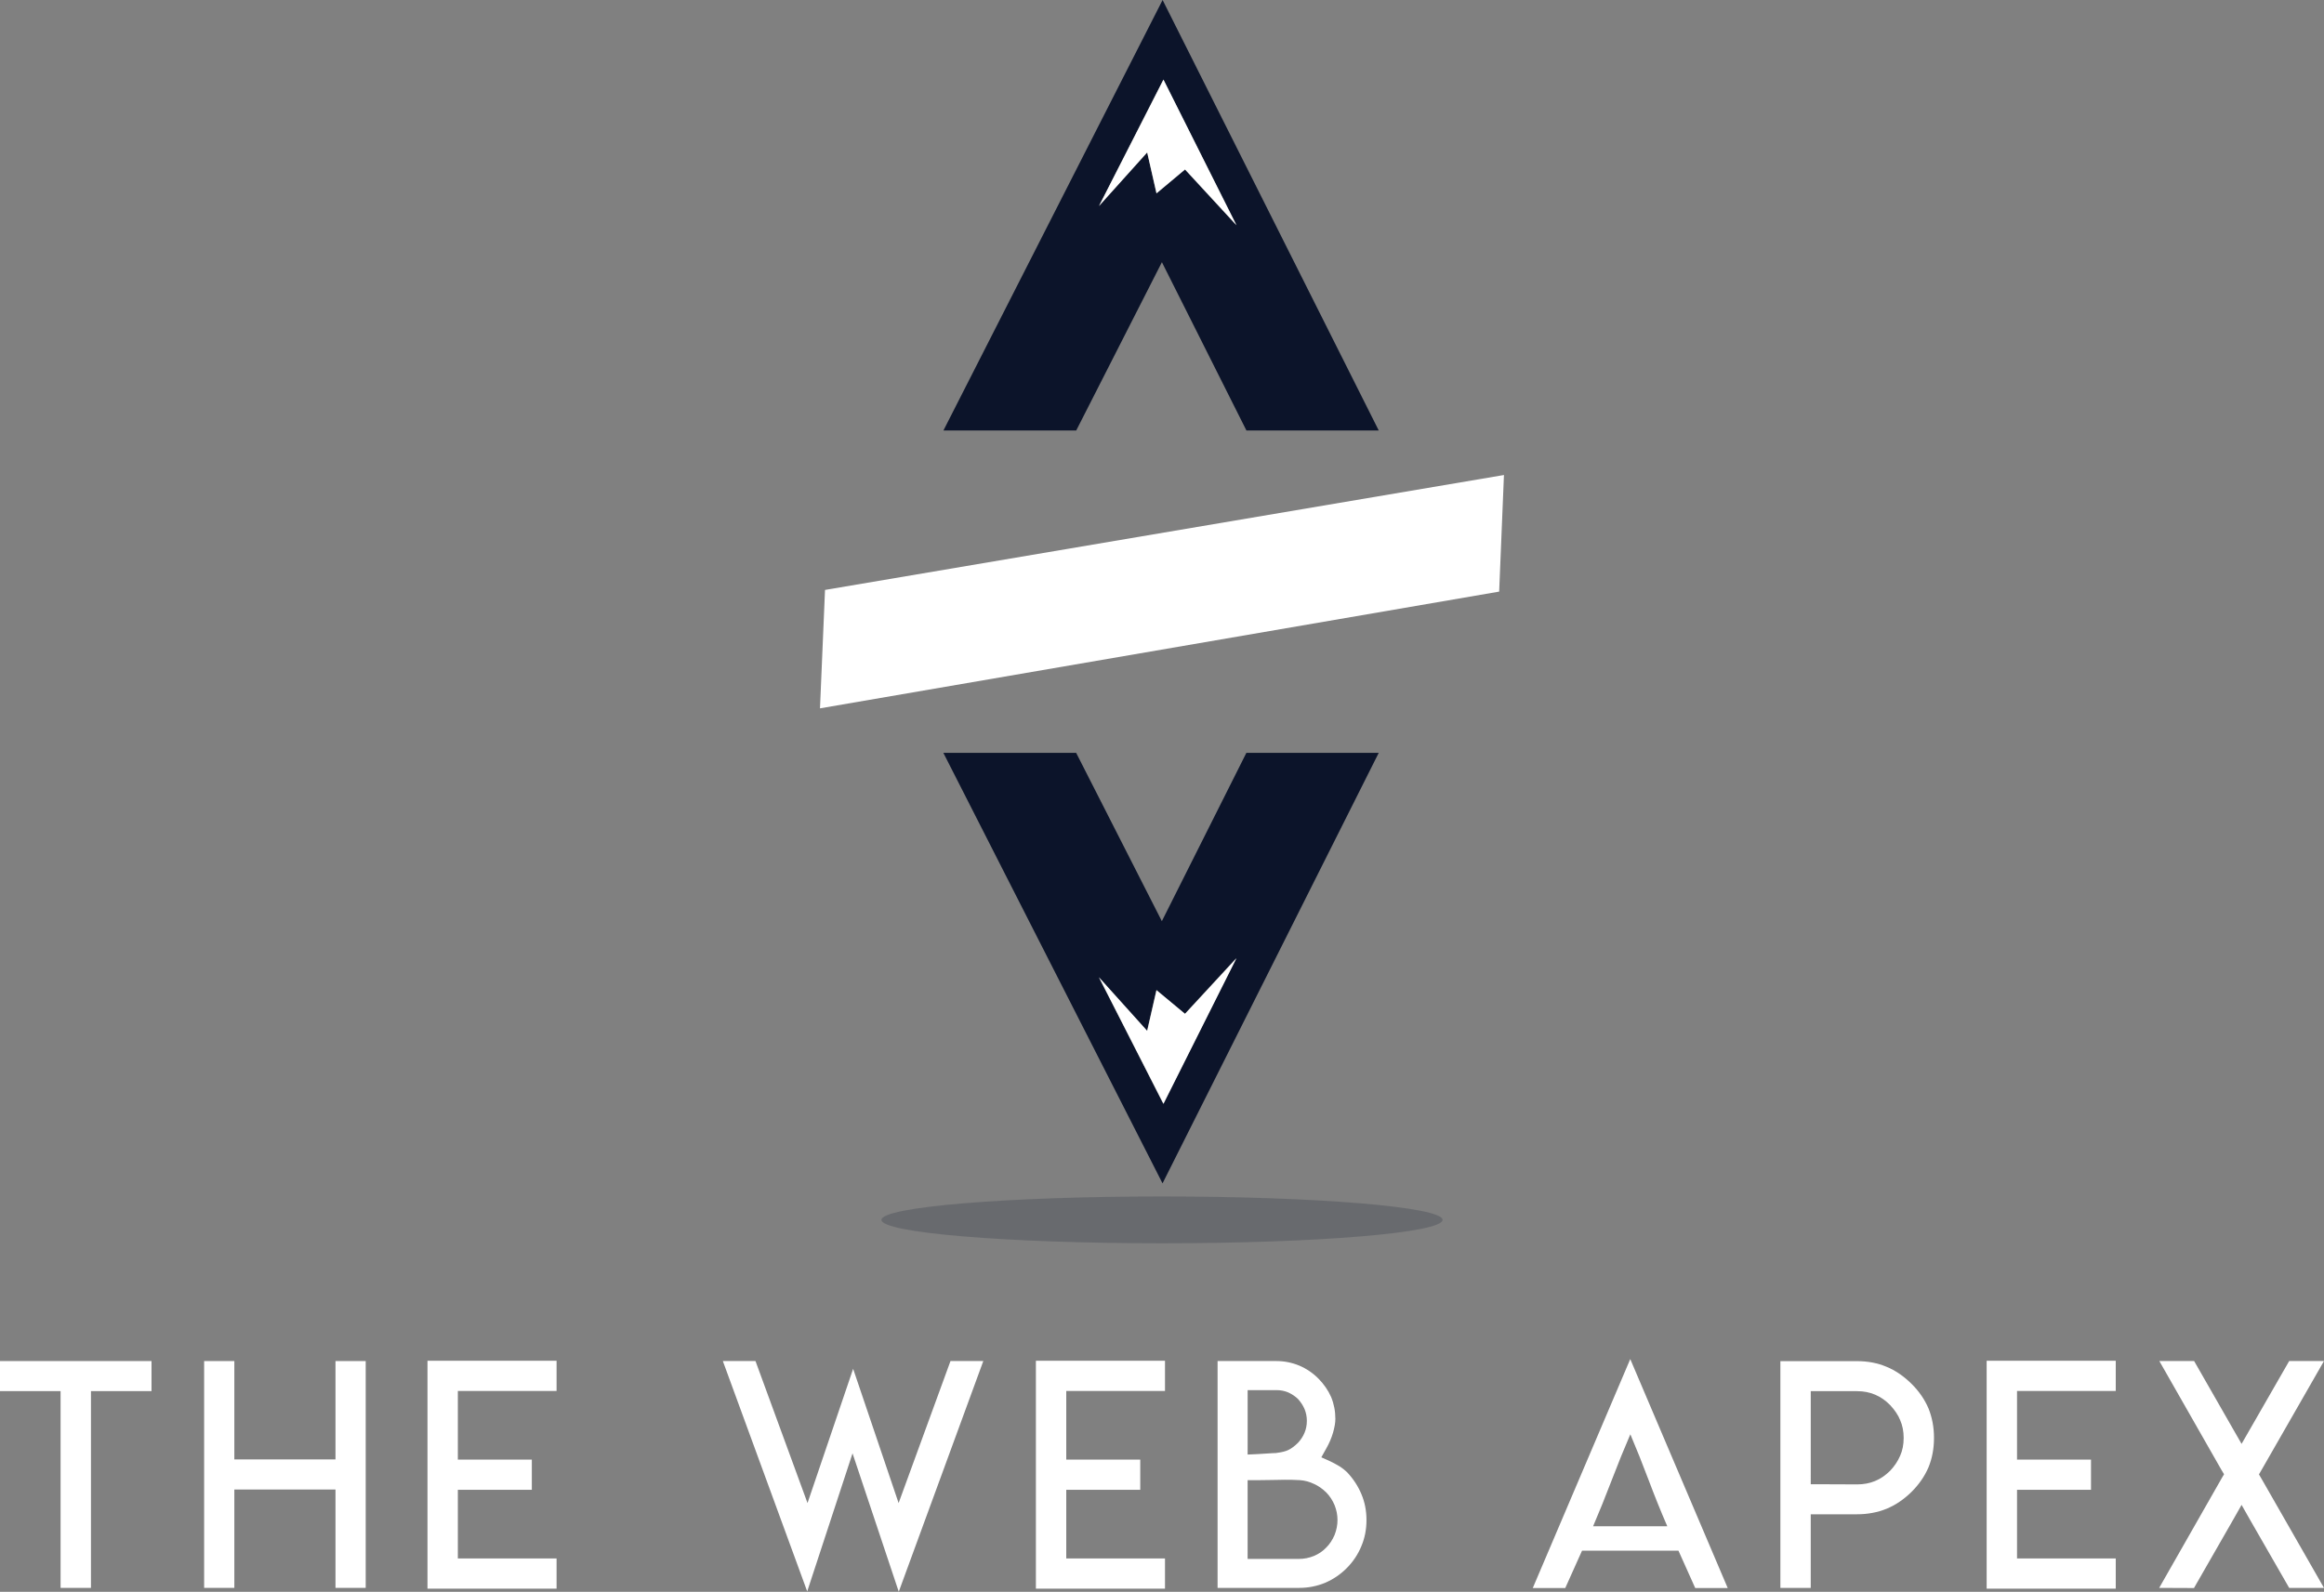 <?xml version="1.0" encoding="UTF-8"?>
<svg width="776.82" height="532.22" version="1.1" viewBox="0 0 776.82 532.22" xml:space="preserve" xmlns="http://www.w3.org/2000/svg">
<rect x="0" y="0" width="776.82" height="532.22" fill="#808080" stroke="none"/>
<style type="text/css">
	.st0{fill:#0C142A;}
	.st1{fill:#FFFFFF;}
	.st2{opacity:0.2;fill:#0C142A;enable-background:new    ;}
</style>
<g transform="translate(-611.59,-728.74)">
		<path class="st0" d="m1000.2 728.74-73.26 143.93h44.39l28.64-56.27 28.25 56.27h44.23zm7.47 56.66-9.53 7.98-3.11-13.68-16.11 17.92 21.52-42.26 24.44 48.69z"/>
		<polygon class="st1" points="978.94 797.62 1000.5 755.35 1024.9 804.04 1007.7 785.4 998.17 793.38 995.05 779.7"/>
		<path class="st0" d="m1028.2 980.46-28.25 56.27-28.64-56.27h-44.39l73.26 143.93 72.26-143.93zm-27.79 117.31-21.52-42.26 16.11 17.92 3.11-13.68 9.53 7.98 17.2-18.64z"/>
		<polygon class="st1" points="998.17 1059.8 1007.7 1067.7 1024.9 1049.1 1000.5 1097.8 978.94 1055.5 995.05 1073.4"/>
		<polygon class="st1" points="1114.3 887.56 887.36 925.98 885.68 965.57 1112.7 926.54"/>
	<ellipse class="st2" cx="1e3" cy="1136.6" rx="93.78" ry="7.83"/>
</g>
<g transform="translate(-611.59,-728.74)">
	<path class="st1" d="m645.2 1183.8h17.04v10.05h-20.25v65.79h-10.15v-65.79h-20.25v-10.05h17.04z"/>
	<path class="st1" d="m689.92 1183.8v32.89h33.81v-32.89h10.1v75.84h-10.1v-32.89h-33.81v32.89h-10.1v-75.84z"/>
	<path class="st1" d="m797.63 1183.7v10.1h-33v22.95h24.73v10.1h-24.73v22.95h33v10.1h-43.15v-76.2z"/>
	<path class="st1" d="m864.12 1183.8 17.39 47.48 15.25-44.88 15.2 44.88 17.34-47.48h10.97l-28.26 77.12-15.45-46.26-15.15 46.16-28.2-77.02z"/>
	<path class="st1" d="m1001 1183.7v10.1h-33v22.95h24.73v10.1h-24.73v22.95h33v10.1h-43.15v-76.2z"/>
	<path class="st1" d="m1032.6 1183.8h5.71c2.58 0 5.12 0.51 7.6 1.53 2.45 1.05 4.59 2.52 6.43 4.39 1.8 1.84 3.2 3.86 4.18 6.07 0.95 2.28 1.43 4.73 1.43 7.34 0 1.26-0.26 2.79-0.77 4.59-0.54 1.84-1.29 3.59-2.24 5.25l-1.68 3.01 3.16 1.43c1.05 0.51 2.11 1.09 3.16 1.73 0.85 0.58 1.6 1.17 2.24 1.79 2.11 2.21 3.72 4.68 4.85 7.4 1.12 2.65 1.68 5.53 1.68 8.62 0 3.13-0.56 6.02-1.68 8.67-1.12 2.75-2.74 5.2-4.85 7.34s-4.56 3.81-7.34 5c-2.75 1.12-5.61 1.68-8.57 1.68h-27.33v-75.84zm-3.98 31.26 3.32-0.15c1.22-0.07 2.89-0.17 5-0.31 0.48-0.03 0.9-0.05 1.28-0.05l0.2-0.05c1.6-0.2 2.84-0.51 3.72-0.92 1.09-0.51 2.19-1.33 3.32-2.45 0.95-1.02 1.68-2.14 2.19-3.37 0.51-1.22 0.77-2.55 0.77-3.98 0-1.39-0.26-2.7-0.77-3.93-0.51-1.19-1.24-2.31-2.19-3.37-0.92-0.88-2.01-1.61-3.26-2.19-1.22-0.51-2.52-0.77-3.88-0.77h-9.69v18.21zm0 34.89h17.28c1.6 0 3.21-0.32 4.85-0.97 1.63-0.68 3.01-1.61 4.13-2.81 1.12-1.09 2.06-2.5 2.81-4.23 0.65-1.67 0.97-3.33 0.97-5s-0.32-3.32-0.97-4.95c-0.68-1.63-1.61-3.06-2.81-4.28-1.26-1.22-2.6-2.16-4.03-2.81-1.56-0.75-3.14-1.17-4.74-1.28-1.73-0.1-3.39-0.14-4.97-0.13-1.58 0.02-3.17 0.04-4.77 0.08-0.78 0-1.56 0.01-2.32 0.03-0.77 0.02-1.5 0.03-2.22 0.03h-3.21v23.1z"/>
	<path class="st1" d="m1189.1 1259.7h-10.86l-5.61-12.5h-32.23l-5.61 12.5h-10.86l32.59-76.56zm-32.62-20.66h12.42c-2.07-4.76-4.14-9.88-6.2-15.35s-4.11-10.61-6.15-15.4c-2.07 4.79-4.16 9.93-6.25 15.4s-4.16 10.59-6.2 15.35z"/>
	<path class="st1" d="m1206.7 1238.2v-54.37h25.65c3.57 0 6.85 0.63 9.84 1.89 2.96 1.22 5.73 3.11 8.31 5.66 2.52 2.48 4.42 5.24 5.71 8.26 1.22 3.03 1.84 6.31 1.84 9.84 0 3.57-0.61 6.85-1.84 9.84-1.26 2.96-3.14 5.7-5.66 8.21-2.55 2.52-5.34 4.4-8.36 5.66-3.03 1.22-6.31 1.84-9.84 1.84h-15.5v24.63h-10.15zm10.15-13.21h3.16l12.34 0.05c2.18 0 4.16-0.37 5.97-1.12 1.77-0.71 3.45-1.85 5.05-3.42 1.46-1.53 2.58-3.21 3.37-5.05 0.78-1.73 1.17-3.72 1.17-5.97 0-2.18-0.39-4.15-1.17-5.92-0.68-1.7-1.8-3.38-3.37-5.05-1.5-1.53-3.16-2.69-5-3.47s-3.84-1.17-6.02-1.17h-15.5v27.94z"/>
	<path class="st1" d="m1318.8 1183.7v10.1h-33v22.95h24.73v10.1h-24.73v22.95h33v10.1h-43.15v-76.2z"/>
	<path class="st1" d="m1345 1183.8 13.11 22.9 2.75 4.79 2.75-4.79 13.16-22.9h11.63l-20.81 36.31-0.92 1.58 0.92 1.58 20.81 36.37h-11.63l-13.16-22.9-2.75-4.85-2.75 4.85-13.16 22.95-11.63-0.05 20.76-36.42 0.92-1.58-0.92-1.53-20.71-36.31z"/>
</g>
</svg>
